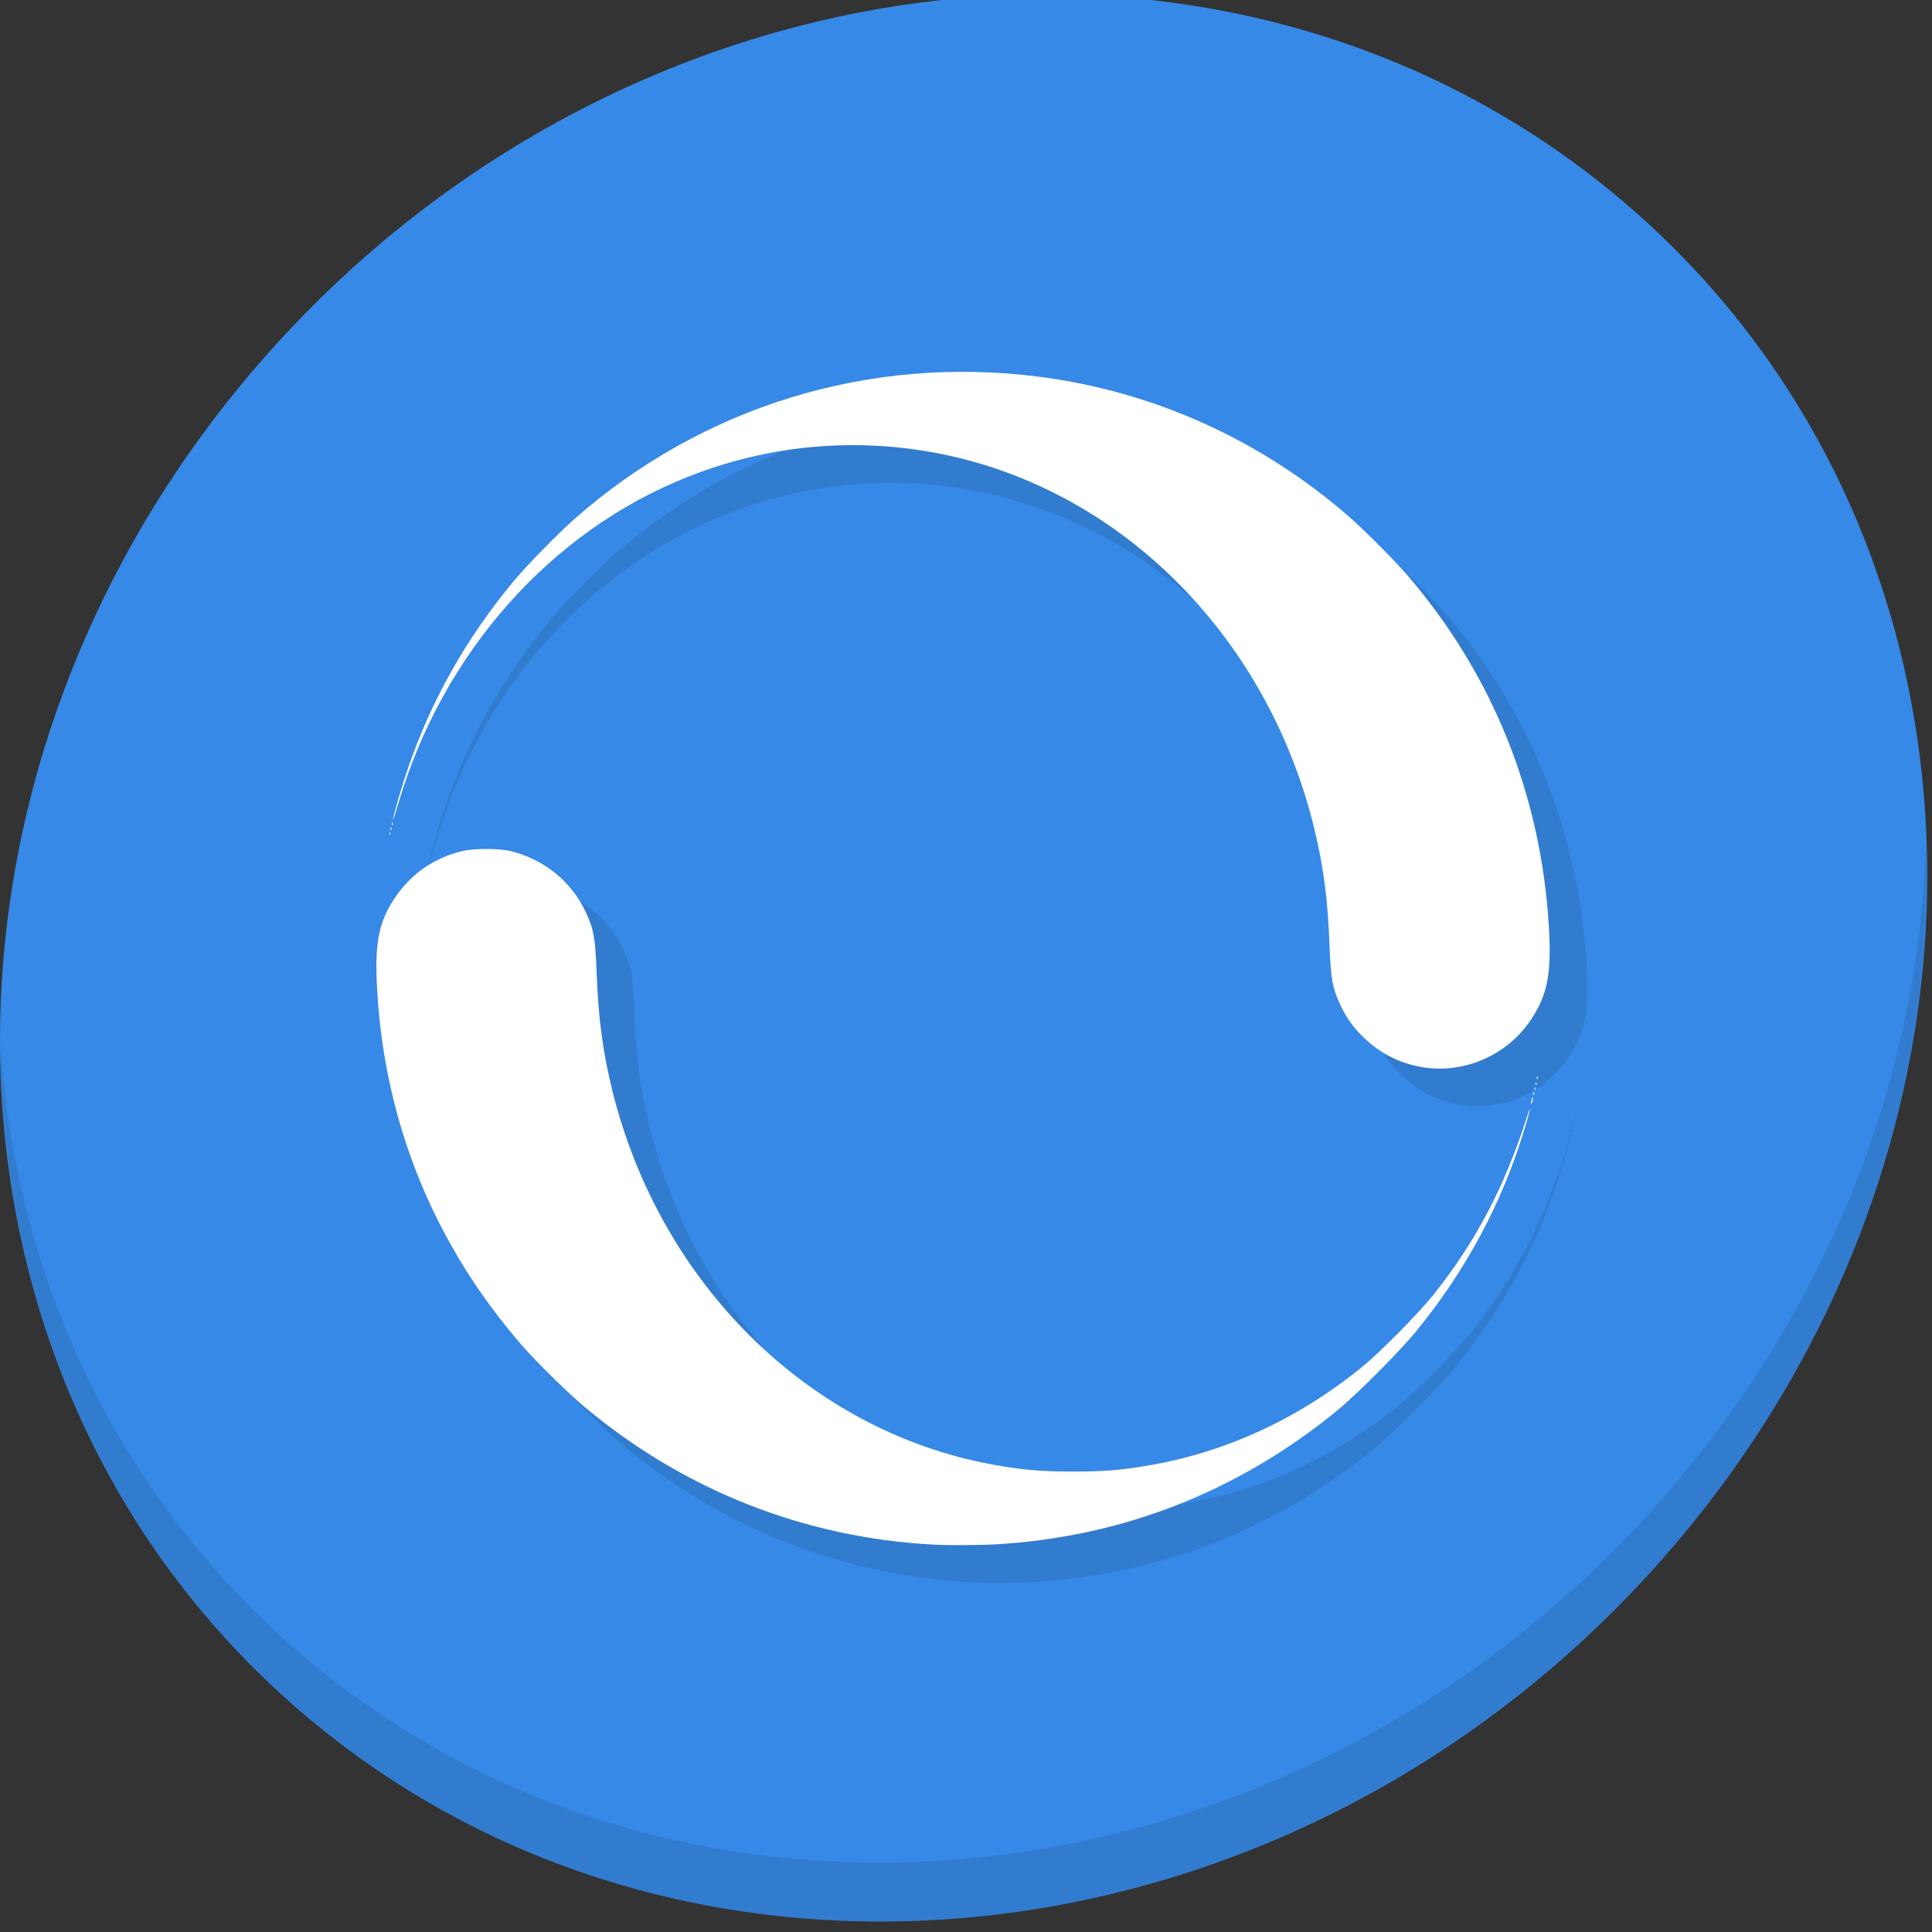 <?xml version="1.0" encoding="UTF-8" standalone="no"?>
<!-- Created with Inkscape (http://www.inkscape.org/) -->

<svg
   xmlns:dc="http://purl.org/dc/elements/1.1/"
   xmlns:cc="http://creativecommons.org/ns#"
   xmlns:rdf="http://www.w3.org/1999/02/22-rdf-syntax-ns#"
   xmlns:svg="http://www.w3.org/2000/svg"
   xmlns="http://www.w3.org/2000/svg"
   xmlns:sodipodi="http://sodipodi.sourceforge.net/DTD/sodipodi-0.dtd"
   xmlns:inkscape="http://www.inkscape.org/namespaces/inkscape"
   width="22"
   height="22"
   viewBox="0 0 22 22"
   id="svg2"
   version="1.1"
   inkscape:version="0.92.2 5c3e80d, 2017-08-06"
   sodipodi:docname="busy.svg">
  <rect x="0" y="0" width="22" height="22" fill="#333333" stroke="none"/>
  <defs
     id="defs4" />
  <sodipodi:namedview
     id="base"
     pagecolor="#ffffff"
     bordercolor="#666666"
     borderopacity="1.0"
     inkscape:pageopacity="0.0"
     inkscape:pageshadow="2"
     inkscape:zoom="5.6"
     inkscape:cx="-6.6421286"
     inkscape:cy="19.971213"
     inkscape:document-units="px"
     inkscape:current-layer="layer1"
     showgrid="false"
     units="px"
     inkscape:window-width="1366"
     inkscape:window-height="719"
     inkscape:window-x="0"
     inkscape:window-y="22"
     inkscape:window-maximized="1" />
  <g
     inkscape:label="Layer 1"
     inkscape:groupmode="layer"
     id="layer1"
     transform="translate(0,-1030.362)">
    <g
       transform="matrix(0.162,0,0,0.162,-6.4278092e-7,1004.129)"
       id="g852">
      <path
         style="fill:#3689e6;fill-opacity:1;stroke-width:2.939"
         inkscape:connector-curvature="0"
         d="m 114.542,176.475 c 27.039,23.435 28,66.066 2.148,95.223 -25.852,29.157 -68.726,33.795 -95.764,10.359 -27.039,-23.435 -28,-66.066 -2.148,-95.223 25.852,-29.157 68.726,-33.795 95.764,-10.359 z"
         id="path27" />
      <path
         style="opacity:0.1;stroke-width:2.939"
         inkscape:connector-curvature="0"
         d="m 135.37,221.039 c -0.41,16.222 -6.657,32.849 -18.777,46.518 C 90.741,296.713 47.868,301.351 20.83,277.916 8.156,266.932 1.19,251.736 0.051,235.677 c 0.16,17.557 7.124,34.463 20.872,46.379 27.039,23.435 69.914,18.795 95.764,-10.359 13.151,-14.832 19.316,-33.15 18.683,-50.658 z"
         id="path51" />
      <path
         style="fill:#317ccf;fill-opacity:1;stroke-width:0.084"
         d="m 68.235,273.149 c -9.031,-0.483 -17.45,-3.8 -24.456,-9.636 -1.092,-0.91 -3.386,-3.158 -4.37,-4.283 -6.156,-7.038 -9.656,-15.515 -10.236,-24.792 -0.216,-3.456 0.042,-4.928 1.167,-6.657 1.13,-1.737 2.786,-2.901 4.81,-3.38 0.84,-0.199 2.587,-0.196 3.398,0.004 2.358,0.584 4.263,2.133 5.273,4.288 0.553,1.179 0.671,1.835 0.758,4.187 0.119,3.219 0.434,5.611 1.093,8.293 3.349,13.626 13.83,23.971 26.687,26.34 2.05,0.378 3.423,0.5 5.64,0.502 2.199,0.002 3.359,-0.089 5.291,-0.413 5.453,-0.917 10.534,-3.245 15.039,-6.89 1.306,-1.057 4.052,-3.836 5.123,-5.185 2.952,-3.718 4.955,-7.539 6.533,-12.459 0.141,-0.44 0.234,-0.667 0.206,-0.505 -0.028,0.162 -0.22,0.844 -0.427,1.515 -1.584,5.143 -4.061,9.757 -7.534,14.029 -1.189,1.463 -4.225,4.506 -5.667,5.681 -6.91,5.628 -14.936,8.783 -23.74,9.333 -1.23,0.077 -3.432,0.091 -4.588,0.029 z m 42.023,-31.008 c 10e-4,-0.07 0.033,-0.221 0.07,-0.337 0.054,-0.169 0.068,-0.177 0.07,-0.042 0.001,0.093 -0.03,0.244 -0.07,0.337 -0.044,0.103 -0.071,0.119 -0.07,0.042 z m 0.161,-0.723 c 0.004,-0.098 0.024,-0.118 0.051,-0.051 0.024,0.061 0.021,0.133 -0.007,0.161 -0.028,0.028 -0.048,-0.022 -0.044,-0.111 z m 0.084,-0.337 c 0.004,-0.098 0.024,-0.118 0.051,-0.051 0.024,0.061 0.021,0.133 -0.007,0.161 -0.028,0.028 -0.048,-0.022 -0.044,-0.11 z m 0.084,-0.337 c 0.004,-0.098 0.024,-0.118 0.051,-0.051 0.024,0.061 0.021,0.133 -0.007,0.161 -0.028,0.028 -0.048,-0.022 -0.044,-0.11 z m 0.084,-0.421 c 0.004,-0.098 0.024,-0.118 0.051,-0.051 0.024,0.061 0.021,0.133 -0.007,0.161 -0.028,0.028 -0.048,-0.022 -0.044,-0.111 z m -8.144,-0.749 c -1.555,-0.282 -2.854,-0.948 -4.016,-2.059 -0.727,-0.695 -1.228,-1.392 -1.653,-2.3 -0.553,-1.179 -0.671,-1.835 -0.758,-4.187 -0.119,-3.219 -0.434,-5.611 -1.093,-8.293 -3.349,-13.629 -13.831,-23.974 -26.687,-26.34 -5.85,-1.077 -11.757,-0.499 -17.3,1.69 -9.66,3.816 -17.265,12.39 -20.373,22.966 -0.204,0.695 -0.373,1.21 -0.375,1.145 -0.006,-0.21 0.579,-2.238 1.013,-3.511 1.661,-4.872 4.137,-9.263 7.496,-13.292 0.906,-1.087 3.153,-3.381 4.283,-4.373 8.986,-7.887 20.687,-11.473 32.537,-9.972 8.158,1.034 15.775,4.485 22.014,9.974 0.973,0.856 3.129,3.026 3.924,3.95 5.99,6.957 9.408,15.41 9.974,24.668 0.203,3.321 -0.073,4.803 -1.224,6.565 -1.67,2.558 -4.784,3.91 -7.763,3.369 z M 30.022,223.15 c 0.004,-0.098 0.024,-0.118 0.051,-0.051 0.024,0.061 0.021,0.133 -0.007,0.161 -0.028,0.028 -0.048,-0.022 -0.044,-0.111 z m 0.084,-0.337 c 0.004,-0.098 0.024,-0.118 0.051,-0.051 0.024,0.061 0.021,0.133 -0.007,0.161 -0.028,0.028 -0.048,-0.022 -0.044,-0.111 z m 0.084,-0.337 c 0.004,-0.098 0.024,-0.118 0.051,-0.051 0.024,0.061 0.021,0.133 -0.007,0.161 -0.028,0.028 -0.048,-0.022 -0.044,-0.11 z"
         id="path846"
         inkscape:connector-curvature="0" />
      <path
         inkscape:connector-curvature="0"
         id="path844"
         d="m 65.589,270.503 c -9.031,-0.483 -17.45,-3.8 -24.456,-9.636 -1.092,-0.91 -3.386,-3.158 -4.37,-4.283 -6.156,-7.038 -9.656,-15.515 -10.236,-24.792 -0.216,-3.456 0.042,-4.928 1.167,-6.657 1.13,-1.737 2.786,-2.901 4.81,-3.38 0.84,-0.199 2.587,-0.196 3.398,0.004 2.358,0.584 4.263,2.133 5.273,4.288 0.553,1.179 0.671,1.835 0.758,4.187 0.119,3.219 0.434,5.611 1.093,8.293 3.349,13.626 13.83,23.971 26.687,26.34 2.05,0.378 3.423,0.5 5.64,0.502 2.199,0.002 3.359,-0.089 5.291,-0.413 5.453,-0.917 10.534,-3.245 15.039,-6.89 1.306,-1.057 4.052,-3.836 5.123,-5.185 2.952,-3.718 4.955,-7.539 6.533,-12.459 0.141,-0.44 0.234,-0.667 0.206,-0.505 -0.028,0.162 -0.22,0.844 -0.427,1.515 -1.584,5.143 -4.061,9.757 -7.534,14.029 -1.189,1.463 -4.225,4.506 -5.667,5.681 -6.91,5.628 -14.936,8.783 -23.74,9.333 -1.23,0.077 -3.432,0.091 -4.588,0.029 z M 107.612,239.495 c 0.001,-0.07 0.033,-0.221 0.07,-0.337 0.054,-0.169 0.068,-0.177 0.07,-0.042 0.001,0.093 -0.03,0.244 -0.07,0.337 -0.044,0.103 -0.071,0.119 -0.07,0.042 z m 0.161,-0.723 c 0.004,-0.098 0.024,-0.118 0.051,-0.051 0.024,0.061 0.021,0.133 -0.007,0.161 -0.028,0.028 -0.048,-0.022 -0.044,-0.111 z m 0.084,-0.337 c 0.004,-0.098 0.024,-0.118 0.051,-0.051 0.024,0.061 0.021,0.133 -0.007,0.161 -0.028,0.028 -0.048,-0.022 -0.044,-0.11 z m 0.084,-0.337 c 0.004,-0.098 0.024,-0.118 0.051,-0.051 0.024,0.061 0.021,0.133 -0.007,0.161 -0.028,0.028 -0.048,-0.022 -0.044,-0.11 z m 0.084,-0.421 c 0.004,-0.098 0.024,-0.118 0.051,-0.051 0.024,0.061 0.021,0.133 -0.007,0.161 -0.028,0.028 -0.048,-0.022 -0.044,-0.111 z m -8.144,-0.749 c -1.555,-0.282 -2.854,-0.948 -4.016,-2.059 -0.727,-0.695 -1.228,-1.392 -1.653,-2.3 -0.553,-1.179 -0.671,-1.835 -0.758,-4.187 -0.119,-3.219 -0.434,-5.611 -1.093,-8.293 -3.349,-13.629 -13.831,-23.974 -26.687,-26.34 -5.85,-1.077 -11.757,-0.499 -17.3,1.69 -9.66,3.816 -17.265,12.39 -20.373,22.966 -0.204,0.695 -0.373,1.21 -0.375,1.145 -0.006,-0.21 0.579,-2.238 1.013,-3.511 1.661,-4.872 4.137,-9.263 7.496,-13.292 0.906,-1.087 3.153,-3.381 4.283,-4.373 8.986,-7.887 20.687,-11.473 32.537,-9.972 8.158,1.034 15.775,4.485 22.014,9.974 0.973,0.856 3.129,3.026 3.924,3.95 5.99,6.957 9.408,15.41 9.974,24.668 0.203,3.321 -0.073,4.803 -1.224,6.565 -1.67,2.558 -4.784,3.91 -7.763,3.369 z M 27.376,220.504 c 0.004,-0.098 0.024,-0.118 0.051,-0.051 0.024,0.061 0.021,0.133 -0.007,0.161 -0.028,0.028 -0.048,-0.022 -0.044,-0.111 z m 0.084,-0.337 c 0.004,-0.098 0.024,-0.118 0.051,-0.051 0.024,0.061 0.021,0.133 -0.007,0.161 -0.028,0.028 -0.048,-0.022 -0.044,-0.111 z m 0.084,-0.337 c 0.004,-0.098 0.024,-0.118 0.051,-0.051 0.024,0.061 0.021,0.133 -0.007,0.161 -0.028,0.028 -0.048,-0.022 -0.044,-0.11 z"
         style="fill:#ffffff;stroke-width:0.084" />
    </g>
  </g>
</svg>
